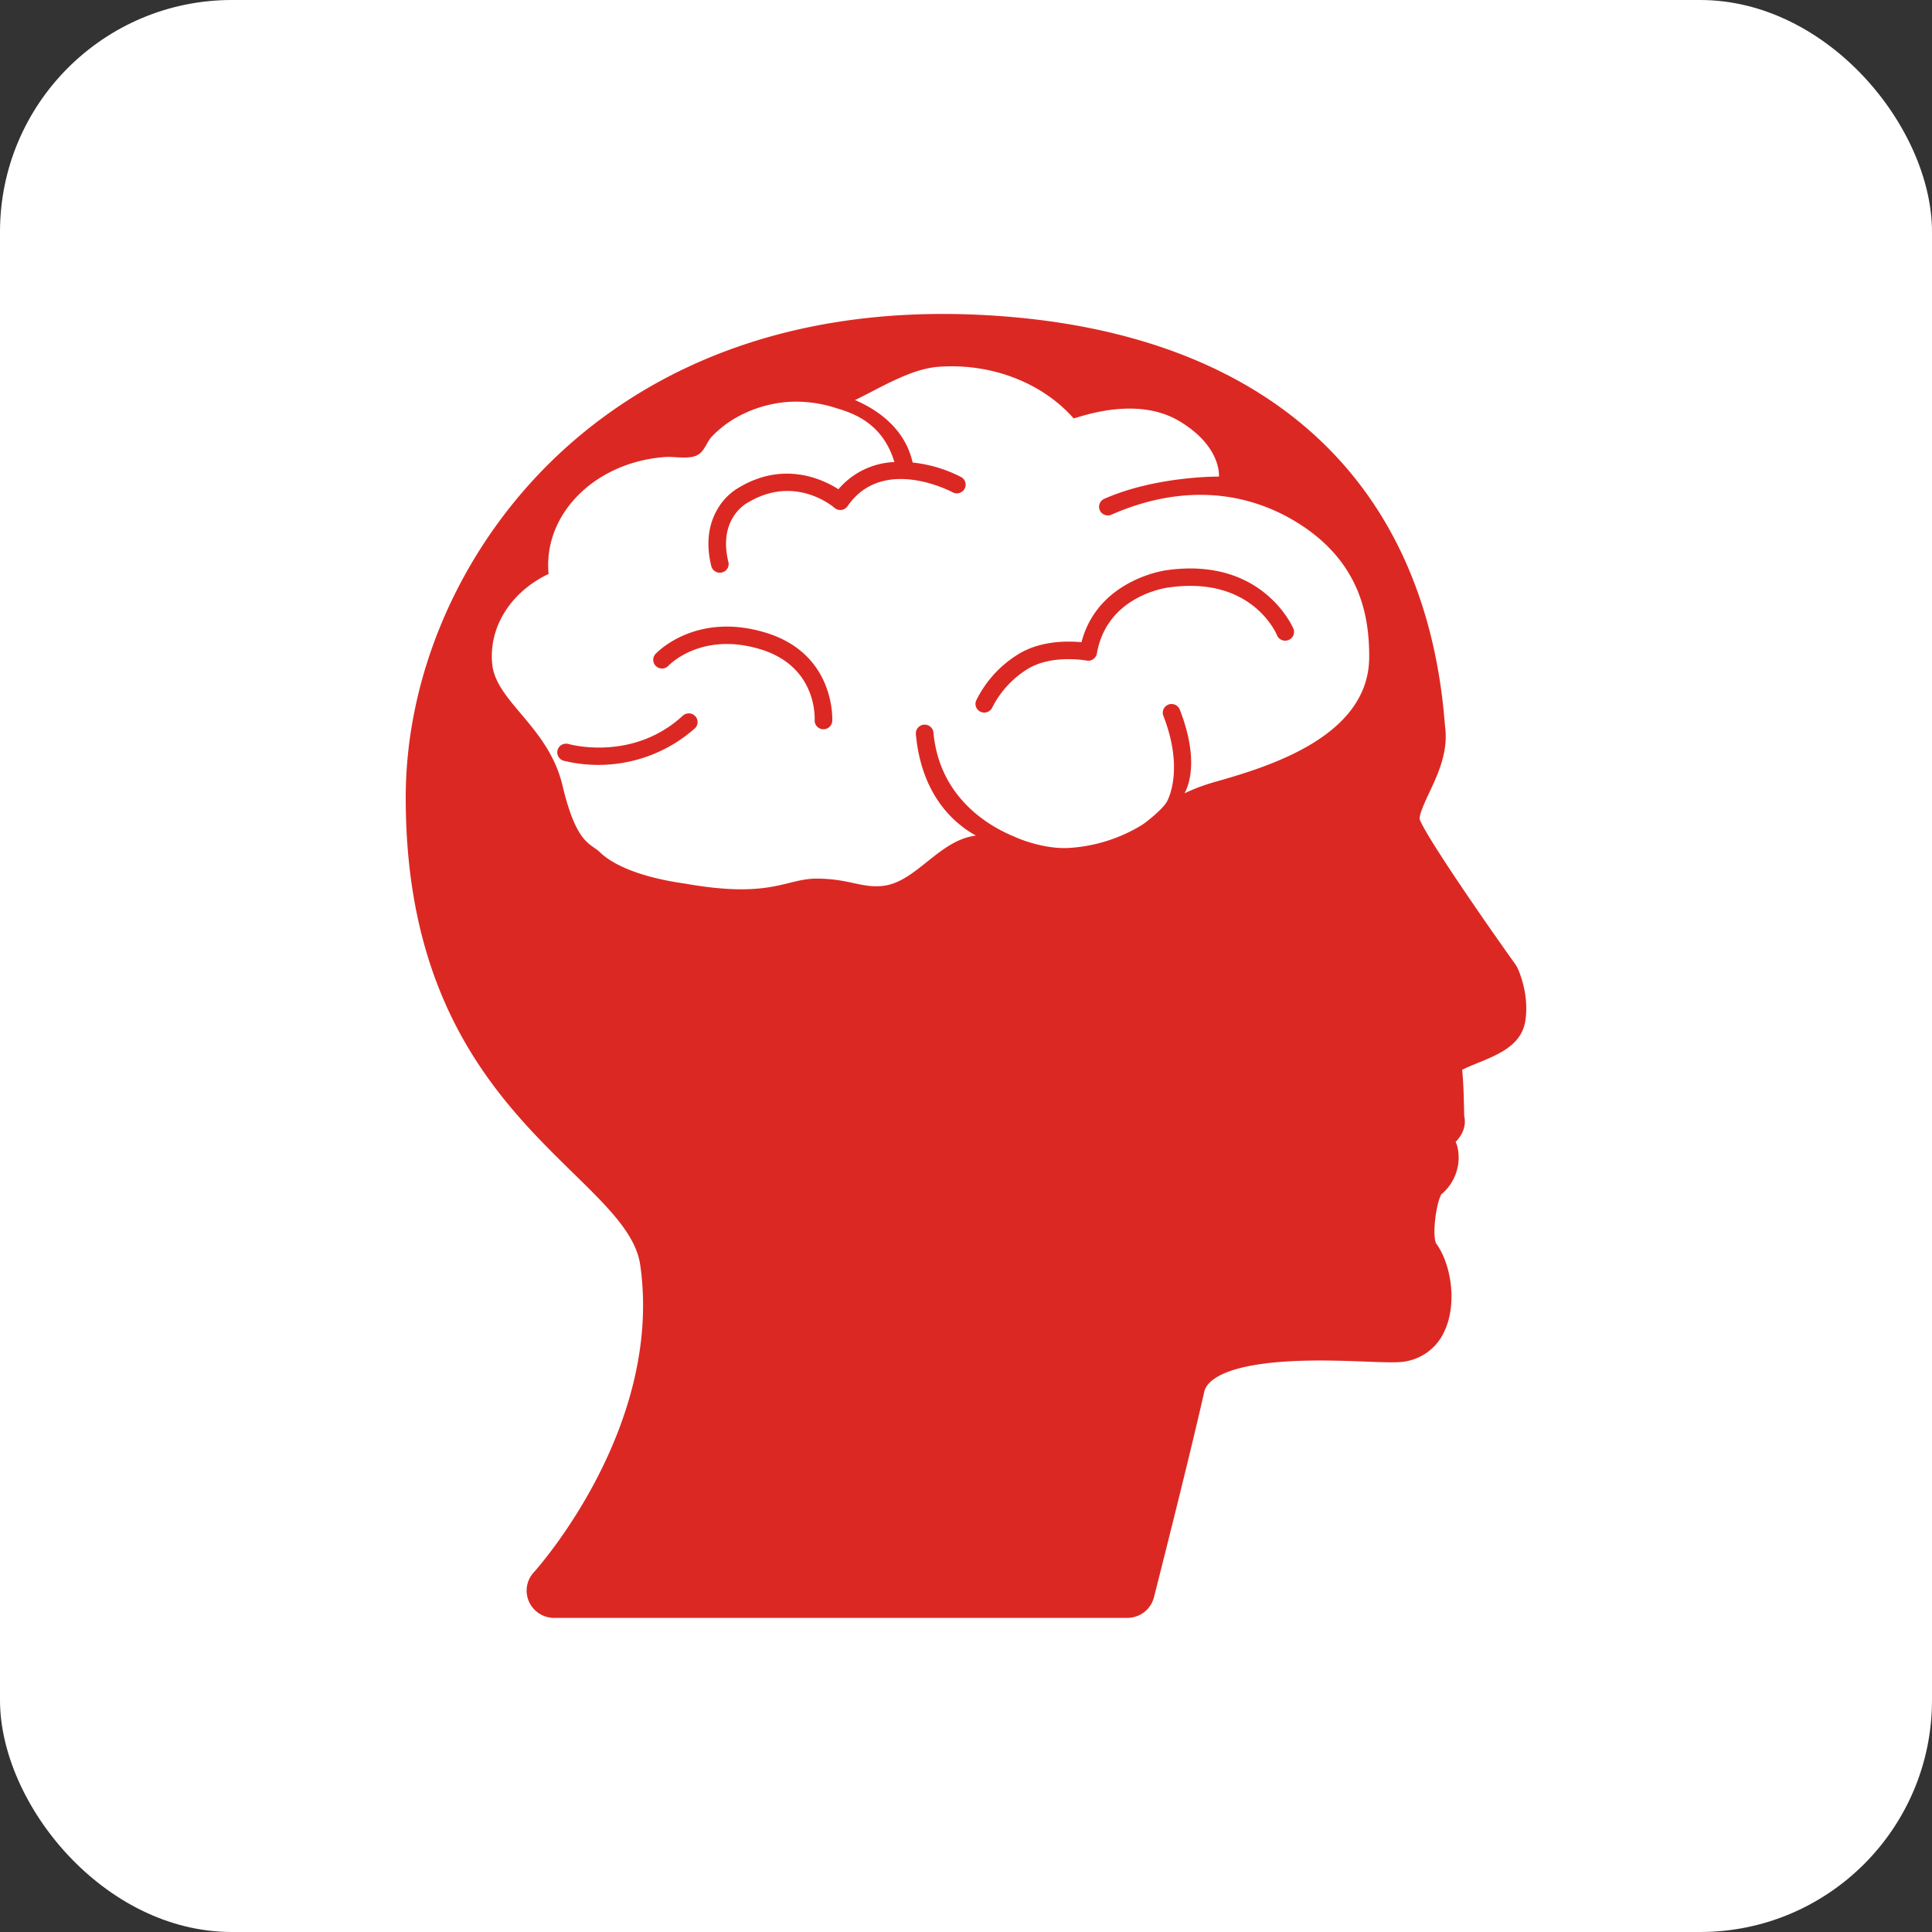 <svg width="200" height="200" viewBox="0 0 200 200" fill="none" xmlns="http://www.w3.org/2000/svg">
    <rect x="0" y="0" width="200" height="200" fill="#333333" stroke="none"/>
    <rect width="200" height="200" rx="24" fill="#fff"/>
    <g clip-path="url(#wj9e992tdb)">
        <path d="M157.111 100.244a2.735 2.735 0 0 0-.264-.452c-3.392-4.742-9.066-12.983-9.861-14.92-.167-.4.576-1.977.974-2.823.87-1.85 1.957-4.15 1.647-6.72-.021-.174-.039-.42-.067-.729-2.054-24.523-17.874-39.353-44.552-41.761a82.212 82.212 0 0 0-7.358-.339c-21.737 0-34.873 9.138-42.064 16.794C46.946 58.486 42 70.62 42 82.584c0 21.892 10.013 31.669 17.295 38.812 3.641 3.56 6.515 6.37 6.98 9.543 2.426 16.957-10.879 31.679-11.012 31.823a2.792 2.792 0 0 0-.5 3.047c.226.501.594.926 1.06 1.224.466.298 1.01.455 1.564.452h59.301a2.87 2.87 0 0 0 1.755-.596 2.819 2.819 0 0 0 1.013-1.536c.036-.138 3.568-14.009 5.213-21.293.221-.969 1.82-3.221 11.982-3.221 1.757 0 3.453.066 4.815.117 1.475.057 2.67.096 3.387.051a5.463 5.463 0 0 0 2.806-.951 5.36 5.36 0 0 0 1.878-2.27c1.36-2.933.644-7.03-.883-9.087-.397-.942 0-4.01.538-5.05a4.988 4.988 0 0 0 1.54-2.224 4.932 4.932 0 0 0 .144-2.692 2.854 2.854 0 0 0-.189-.519c.72-.764 1.12-1.64.886-2.72 0-.198-.015-.572-.021-.899-.021-1.014-.051-2.454-.188-3.851.473-.24 1.165-.522 1.633-.714 2.099-.855 4.475-1.823 4.894-4.285.455-2.747-.653-5.225-.78-5.501z" fill="#DC2823"/>
        <path d="M141.739 67.996c0-3.946-.758-9.596-7.17-13.723-5.871-3.758-12.722-3.98-19.516-.993a.918.918 0 0 1-.943-.123.896.896 0 0 1 .203-1.52c5.385-2.373 11.87-2.3 11.87-2.3s.321-3.078-4.06-5.72c-4.382-2.642-10.053-.542-10.975-.3-3.147-3.577-8.323-5.746-13.958-5.35-2.967.207-6.16 2.255-8.684 3.446.631.267 1.24.581 1.82.942 2.234 1.391 3.657 3.299 4.149 5.527 1.751.184 3.452.693 5.012 1.5a.89.89 0 0 1 .367 1.22.92.92 0 0 1-1.235.363c-.303-.159-7.282-3.794-10.883 1.436a.906.906 0 0 1-.642.388.92.92 0 0 1-.718-.223c-.16-.14-4.05-3.44-8.893-.578l-.061.033c-.121.063-3.125 1.661-2.02 6.154a.89.89 0 0 1-.348.94.915.915 0 0 1-1.422-.515c-.752-3.059.073-5.098.895-6.297a6.074 6.074 0 0 1 2.045-1.878c4.594-2.699 8.584-.825 10.223.222a7.988 7.988 0 0 1 2.596-2.013 8.076 8.076 0 0 1 3.196-.806c-1.213-4.03-4.248-5.053-6.023-5.581a13.445 13.445 0 0 0-4.855-.65 12.85 12.85 0 0 0-5.78 1.798 11.06 11.06 0 0 0-2.242 1.8c-.528.56-.725 1.466-1.444 1.89-.862.506-2.38.155-3.362.224-7.283.51-12.687 5.93-12.089 12.104-3.802 1.8-6.223 5.398-5.84 9.318.381 3.92 5.828 6.472 7.281 12.596 1.454 6.124 2.904 5.947 3.872 6.898.968.95 3.401 2.477 8.766 3.238 9.009 1.602 10.45-.533 13.727-.51 3.277.025 4.424.927 6.597.774 3.586-.252 5.892-4.73 9.834-5.23-2.091-1.142-5.626-4.013-6.218-10.496a.893.893 0 0 1 .21-.66.917.917 0 0 1 1.286-.115.9.9 0 0 1 .325.613c.72 7.89 7.628 10.442 8.554 10.85.925.408 3.307 1.242 5.57 1.083a16.35 16.35 0 0 0 7.431-2.355c.513-.32 2.197-1.682 2.604-2.42.406-.737 1.623-3.82-.37-8.922a.888.888 0 0 1 .033-.673.903.903 0 0 1 .497-.462.92.92 0 0 1 .682.01c.217.09.391.26.484.474 1.966 5.03 1.025 7.74.506 8.698a19.688 19.688 0 0 1 3.132-1.173c5.416-1.541 15.984-4.642 15.984-12.953zm-69.815 7.41a15.018 15.018 0 0 1-6.368 3.338 15.13 15.13 0 0 1-7.207.007.909.909 0 0 1-.546-.429.891.891 0 0 1 .354-1.223.92.92 0 0 1 .692-.079c.27.075 6.694 1.8 11.834-2.93a.916.916 0 0 1 1.286.045.893.893 0 0 1-.045 1.272zm14.23-.755a.896.896 0 0 1-.286.598.916.916 0 0 1-.624.242h-.06a.915.915 0 0 1-.625-.303.893.893 0 0 1-.225-.65c0-.229.258-5.561-5.65-7.337-6.038-1.817-9.348 1.569-9.485 1.716a.91.91 0 0 1-.633.287.919.919 0 0 1-.862-.523.89.89 0 0 1 .16-.988c.167-.18 4.178-4.37 11.351-2.213 7.313 2.186 6.943 9.09 6.94 9.16v.011zm47.223-8.391a.92.92 0 0 1-.694-.009.904.904 0 0 1-.486-.489c-.11-.26-2.677-6.184-11.255-4.942-.276.036-6.35.881-7.391 6.82a.913.913 0 0 1-1.074.74c-.037 0-3.641-.68-6.163.915a9.956 9.956 0 0 0-3.583 3.925.91.91 0 0 1-.841.546.904.904 0 0 1-.841-.558.887.887 0 0 1 .004-.686 11.605 11.605 0 0 1 4.29-4.754c2.309-1.463 5.18-1.424 6.612-1.286 1.69-6.496 8.681-7.438 8.754-7.447 10.028-1.451 13.159 5.98 13.187 6.055a.897.897 0 0 1-.519 1.17z" fill="#fff"/>
    </g>
    <defs>
        <linearGradient id="cw2abc8h1a" x1="-345.833" y1="464.583" x2="191.667" y2="-2.083" gradientUnits="userSpaceOnUse">
            <stop offset=".654" stop-color="#B82118"/>
            <stop offset="1" stop-color="#FC2D2D"/>
        </linearGradient>
        <clipPath id="wj9e992tdb">
            <path fill="#fff" transform="translate(42 32.5)" d="M0 0h116v135H0z"/>
        </clipPath>
    </defs>
</svg>
